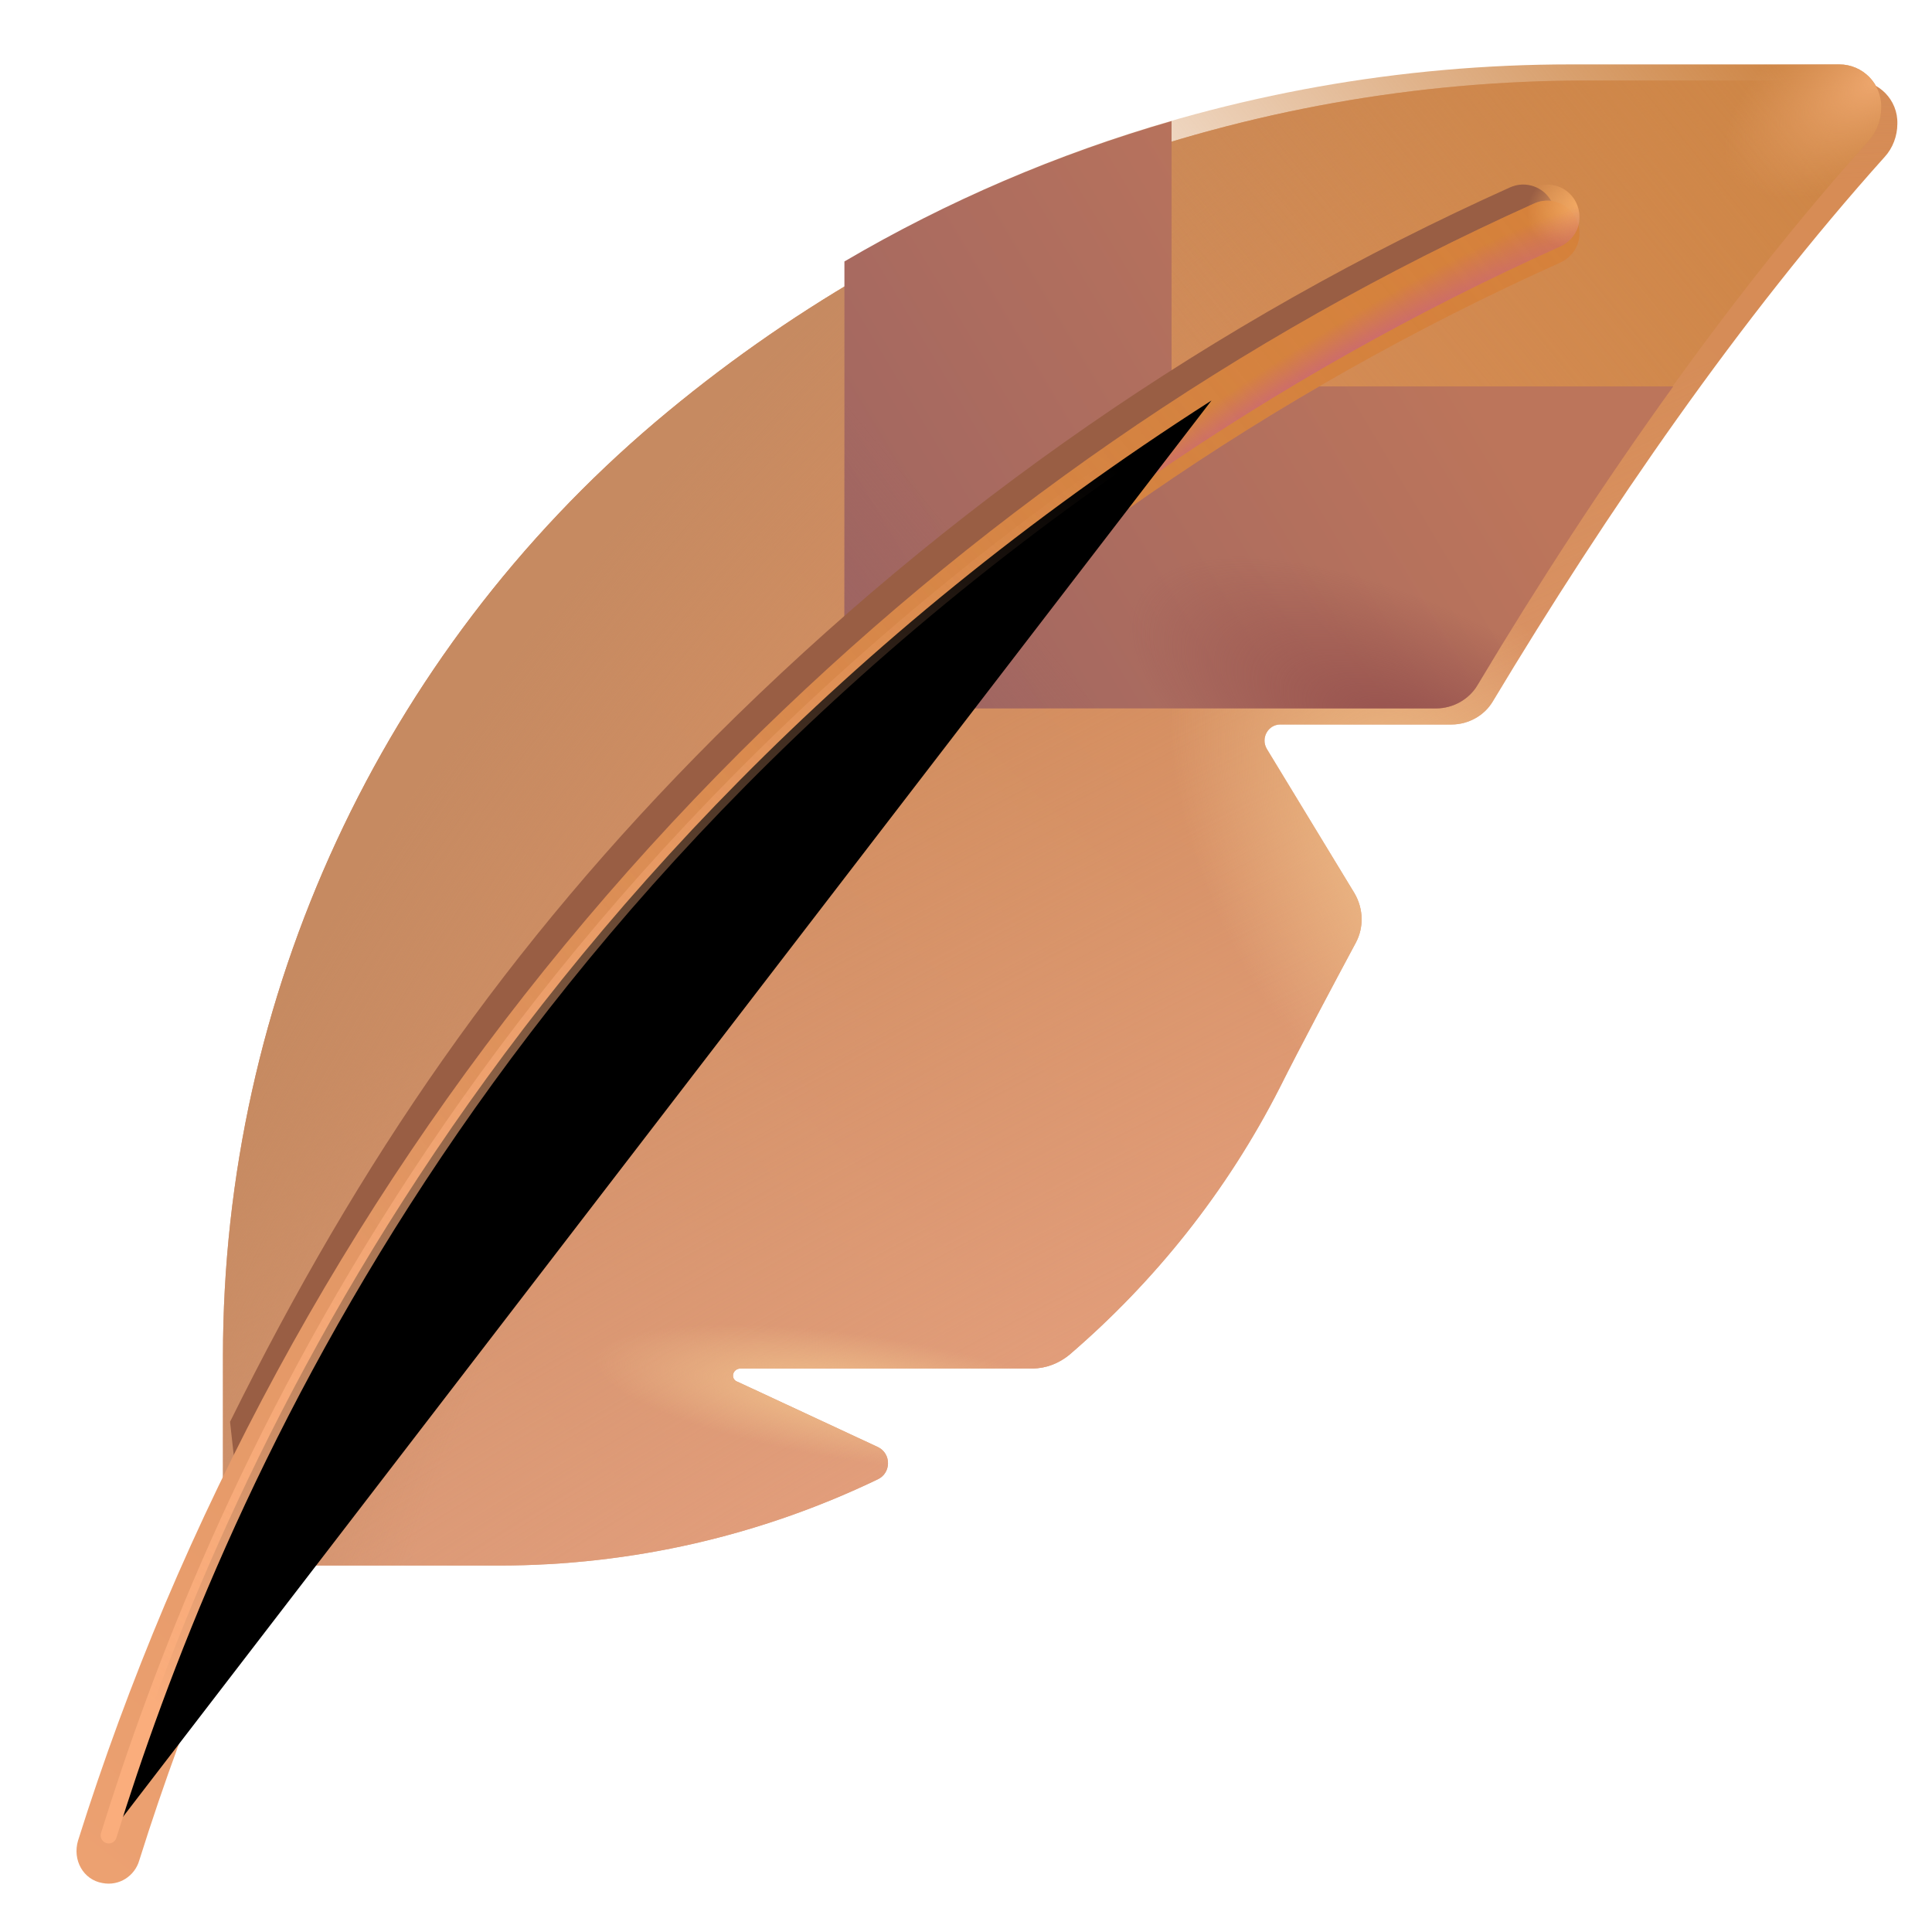 <svg viewBox="1 1 30 30" xmlns="http://www.w3.org/2000/svg">
<g filter="url(#filter0_ii_28327_5144)">
<path d="M29.561 2H25.392C20.091 2 14.972 3.88 10.931 7.3C6.672 10.91 4.212 16.22 4.212 21.81V25.06C4.212 25.06 4.382 24.76 4.702 24.25C4.612 24.63 4.572 24.84 4.572 24.84V25.06H8.492C10.572 25.06 12.572 24.59 14.382 23.72C14.591 23.62 14.591 23.32 14.382 23.22L12.211 22.21C12.082 22.17 12.121 22 12.252 22H16.782C16.991 22 17.192 21.92 17.352 21.79C18.681 20.65 19.802 19.25 20.622 17.64C20.922 17.04 21.491 15.97 21.802 15.39C21.931 15.15 21.922 14.86 21.782 14.62L20.422 12.38C20.322 12.21 20.442 12 20.631 12H23.291C23.552 12 23.802 11.86 23.931 11.64C25.712 8.68 27.771 5.69 30.012 3.19C30.142 3.05 30.212 2.86 30.212 2.67C30.221 2.3 29.922 2 29.561 2Z" fill="url(#paint0_linear_28327_5144)"/>
<path d="M29.561 2H25.392C20.091 2 14.972 3.88 10.931 7.3C6.672 10.91 4.212 16.22 4.212 21.81V25.06C4.212 25.06 4.382 24.76 4.702 24.25C4.612 24.63 4.572 24.84 4.572 24.84V25.06H8.492C10.572 25.06 12.572 24.59 14.382 23.72C14.591 23.62 14.591 23.32 14.382 23.22L12.211 22.21C12.082 22.17 12.121 22 12.252 22H16.782C16.991 22 17.192 21.92 17.352 21.79C18.681 20.65 19.802 19.25 20.622 17.64C20.922 17.04 21.491 15.97 21.802 15.39C21.931 15.15 21.922 14.86 21.782 14.62L20.422 12.38C20.322 12.21 20.442 12 20.631 12H23.291C23.552 12 23.802 11.86 23.931 11.64C25.712 8.68 27.771 5.69 30.012 3.19C30.142 3.05 30.212 2.86 30.212 2.67C30.221 2.3 29.922 2 29.561 2Z" fill="url(#paint1_radial_28327_5144)"/>
<path d="M29.561 2H25.392C20.091 2 14.972 3.88 10.931 7.3C6.672 10.91 4.212 16.22 4.212 21.81V25.06C4.212 25.06 4.382 24.76 4.702 24.25C4.612 24.63 4.572 24.84 4.572 24.84V25.06H8.492C10.572 25.06 12.572 24.59 14.382 23.72C14.591 23.62 14.591 23.32 14.382 23.22L12.211 22.21C12.082 22.17 12.121 22 12.252 22H16.782C16.991 22 17.192 21.92 17.352 21.79C18.681 20.65 19.802 19.25 20.622 17.64C20.922 17.04 21.491 15.97 21.802 15.39C21.931 15.15 21.922 14.86 21.782 14.62L20.422 12.38C20.322 12.21 20.442 12 20.631 12H23.291C23.552 12 23.802 11.86 23.931 11.64C25.712 8.68 27.771 5.69 30.012 3.19C30.142 3.05 30.212 2.86 30.212 2.67C30.221 2.3 29.922 2 29.561 2Z" fill="url(#paint2_radial_28327_5144)"/>
<path d="M29.561 2H25.392C20.091 2 14.972 3.88 10.931 7.3C6.672 10.91 4.212 16.22 4.212 21.81V25.06C4.212 25.06 4.382 24.76 4.702 24.25C4.612 24.63 4.572 24.84 4.572 24.84V25.06H8.492C10.572 25.06 12.572 24.59 14.382 23.72C14.591 23.62 14.591 23.32 14.382 23.22L12.211 22.21C12.082 22.17 12.121 22 12.252 22H16.782C16.991 22 17.192 21.92 17.352 21.79C18.681 20.65 19.802 19.25 20.622 17.64C20.922 17.04 21.491 15.97 21.802 15.39C21.931 15.15 21.922 14.86 21.782 14.62L20.422 12.38C20.322 12.21 20.442 12 20.631 12H23.291C23.552 12 23.802 11.86 23.931 11.64C25.712 8.68 27.771 5.69 30.012 3.19C30.142 3.05 30.212 2.86 30.212 2.67C30.221 2.3 29.922 2 29.561 2Z" fill="url(#paint3_radial_28327_5144)"/>
<path d="M29.561 2H25.392C20.091 2 14.972 3.88 10.931 7.3C6.672 10.91 4.212 16.22 4.212 21.81V25.06C4.212 25.06 4.382 24.76 4.702 24.25C4.612 24.63 4.572 24.84 4.572 24.84V25.06H8.492C10.572 25.06 12.572 24.59 14.382 23.72C14.591 23.62 14.591 23.32 14.382 23.22L12.211 22.21C12.082 22.17 12.121 22 12.252 22H16.782C16.991 22 17.192 21.92 17.352 21.79C18.681 20.65 19.802 19.25 20.622 17.64C20.922 17.04 21.491 15.97 21.802 15.39C21.931 15.15 21.922 14.86 21.782 14.62L20.422 12.38C20.322 12.21 20.442 12 20.631 12H23.291C23.552 12 23.802 11.86 23.931 11.64C25.712 8.68 27.771 5.69 30.012 3.19C30.142 3.05 30.212 2.86 30.212 2.67C30.221 2.3 29.922 2 29.561 2Z" fill="url(#paint4_radial_28327_5144)"/>
</g>
<path d="M29.561 2H25.392C20.091 2 14.972 3.88 10.931 7.3C6.672 10.91 4.212 16.22 4.212 21.81V25.06C4.212 25.06 4.382 24.76 4.702 24.25C4.612 24.63 4.572 24.84 4.572 24.84V25.06H8.492C10.572 25.06 12.572 24.59 14.382 23.72C14.591 23.62 14.591 23.32 14.382 23.22L12.211 22.21C12.082 22.17 12.121 22 12.252 22H16.782C16.991 22 17.192 21.92 17.352 21.79C18.681 20.65 19.802 19.25 20.622 17.64C20.922 17.04 21.491 15.97 21.802 15.39C21.931 15.15 21.922 14.86 21.782 14.62L20.422 12.38C20.322 12.21 20.442 12 20.631 12H23.291C23.552 12 23.802 11.86 23.931 11.64C25.712 8.68 27.771 5.69 30.012 3.19C30.142 3.05 30.212 2.86 30.212 2.67C30.221 2.3 29.922 2 29.561 2Z" fill="url(#paint5_linear_28327_5144)"/>
<path d="M29.561 2H25.392C20.091 2 14.972 3.88 10.931 7.3C6.672 10.91 4.212 16.22 4.212 21.81V25.06C4.212 25.06 4.382 24.76 4.702 24.25C4.612 24.63 4.572 24.84 4.572 24.84V25.06H8.492C10.572 25.06 12.572 24.59 14.382 23.72C14.591 23.62 14.591 23.32 14.382 23.22L12.211 22.21C12.082 22.17 12.121 22 12.252 22H16.782C16.991 22 17.192 21.92 17.352 21.79C18.681 20.65 19.802 19.25 20.622 17.64C20.922 17.04 21.491 15.97 21.802 15.39C21.931 15.15 21.922 14.86 21.782 14.62L20.422 12.38C20.322 12.21 20.442 12 20.631 12H23.291C23.552 12 23.802 11.86 23.931 11.64C25.712 8.68 27.771 5.69 30.012 3.19C30.142 3.05 30.212 2.86 30.212 2.67C30.221 2.3 29.922 2 29.561 2Z" fill="url(#paint6_radial_28327_5144)"/>
<path d="M26.982 7H19.192V2.88C17.422 3.39 15.712 4.12 14.112 5.06V12H23.302C23.562 12 23.812 11.86 23.942 11.64C24.882 10.07 25.902 8.5 26.982 7Z" fill="url(#paint7_linear_28327_5144)"/>
<path d="M26.982 7H19.192V2.88C17.422 3.39 15.712 4.12 14.112 5.06V12H23.302C23.562 12 23.812 11.86 23.942 11.64C24.882 10.07 25.902 8.5 26.982 7Z" fill="url(#paint8_radial_28327_5144)"/>
<path d="M26.982 7H19.192V2.88C17.422 3.39 15.712 4.12 14.112 5.06V12H23.302C23.562 12 23.812 11.86 23.942 11.64C24.882 10.07 25.902 8.5 26.982 7Z" fill="url(#paint9_linear_28327_5144)"/>
<g filter="url(#filter1_f_28327_5144)">
<path d="M4.572 24.991C6.582 20.583 9.351 16.596 12.806 13.15C16.317 9.64 20.357 6.85 24.847 4.83C25.116 4.71 25.227 4.41 25.097 4.14C24.977 3.9 24.687 3.8 24.447 3.91C19.847 5.98 15.707 8.85 12.107 12.44C8.87 15.677 6.582 19.016 4.572 23.078L4.702 24.25C4.612 24.63 4.572 24.84 4.572 24.84V24.991Z" fill="#995E44"/>
</g>
<g filter="url(#filter2_i_28327_5144)">
<path d="M25.472 4.14C25.352 3.9 25.062 3.8 24.822 3.91C20.222 5.98 16.082 8.85 12.482 12.44C8.662 16.26 5.662 20.71 3.562 25.66C3.052 26.87 2.602 28.09 2.212 29.33C2.122 29.63 2.292 29.94 2.592 29.99C2.852 30.04 3.092 29.88 3.162 29.64C3.542 28.43 3.982 27.23 4.482 26.05C6.522 21.22 9.452 16.87 13.182 13.15C16.692 9.64 20.732 6.85 25.222 4.83C25.492 4.71 25.602 4.41 25.472 4.14C25.472 4.15 25.472 4.15 25.472 4.14Z" fill="url(#paint10_linear_28327_5144)"/>
<path d="M25.472 4.14C25.352 3.9 25.062 3.8 24.822 3.91C20.222 5.98 16.082 8.85 12.482 12.44C8.662 16.26 5.662 20.71 3.562 25.66C3.052 26.87 2.602 28.09 2.212 29.33C2.122 29.63 2.292 29.94 2.592 29.99C2.852 30.04 3.092 29.88 3.162 29.64C3.542 28.43 3.982 27.23 4.482 26.05C6.522 21.22 9.452 16.87 13.182 13.15C16.692 9.64 20.732 6.85 25.222 4.83C25.492 4.71 25.602 4.41 25.472 4.14C25.472 4.15 25.472 4.15 25.472 4.14Z" fill="url(#paint11_linear_28327_5144)"/>
</g>
<path d="M25.472 4.14C25.352 3.9 25.062 3.8 24.822 3.91C20.222 5.98 16.082 8.85 12.482 12.44C8.662 16.26 5.662 20.71 3.562 25.66C3.052 26.87 2.602 28.09 2.212 29.33C2.122 29.63 2.292 29.94 2.592 29.99C2.852 30.04 3.092 29.88 3.162 29.64C3.542 28.43 3.982 27.23 4.482 26.05C6.522 21.22 9.452 16.87 13.182 13.15C16.692 9.64 20.732 6.85 25.222 4.83C25.492 4.71 25.602 4.41 25.472 4.14C25.472 4.15 25.472 4.15 25.472 4.14Z" fill="url(#paint12_radial_28327_5144)"/>
<path d="M25.472 4.14C25.352 3.9 25.062 3.8 24.822 3.91C20.222 5.98 16.082 8.85 12.482 12.44C8.662 16.26 5.662 20.71 3.562 25.66C3.052 26.87 2.602 28.09 2.212 29.33C2.122 29.63 2.292 29.94 2.592 29.99C2.852 30.04 3.092 29.88 3.162 29.64C3.542 28.43 3.982 27.23 4.482 26.05C6.522 21.22 9.452 16.87 13.182 13.15C16.692 9.64 20.732 6.85 25.222 4.83C25.492 4.71 25.602 4.41 25.472 4.14C25.472 4.15 25.472 4.15 25.472 4.14Z" fill="url(#paint13_radial_28327_5144)"/>
<g filter="url(#filter3_f_28327_5144)">
<path d="M2.688 29.5C4.229 24.542 8.281 14.594 19.812 7.219" stroke="url(#paint14_linear_28327_5144)" stroke-width="0.25" stroke-linecap="round"/>
</g>
<defs>
<filter id="filter0_ii_28327_5144" x="4.212" y="1.75" width="26.25" height="23.81" filterUnits="userSpaceOnUse" color-interpolation-filters="sRGB">
<feFlood flood-opacity="0" result="BackgroundImageFix"/>
<feBlend mode="normal" in="SourceGraphic" in2="BackgroundImageFix" result="shape"/>
<feColorMatrix in="SourceAlpha" type="matrix" values="0 0 0 0 0 0 0 0 0 0 0 0 0 0 0 0 0 0 127 0" result="hardAlpha"/>
<feOffset dx="0.25" dy="0.5"/>
<feGaussianBlur stdDeviation="0.5"/>
<feComposite in2="hardAlpha" operator="arithmetic" k2="-1" k3="1"/>
<feColorMatrix type="matrix" values="0 0 0 0 0.69 0 0 0 0 0.467 0 0 0 0 0.286 0 0 0 1 0"/>
<feBlend mode="normal" in2="shape" result="effect1_innerShadow_28327_5144"/>
<feColorMatrix in="SourceAlpha" type="matrix" values="0 0 0 0 0 0 0 0 0 0 0 0 0 0 0 0 0 0 127 0" result="hardAlpha"/>
<feOffset dy="-0.25"/>
<feGaussianBlur stdDeviation="0.5"/>
<feComposite in2="hardAlpha" operator="arithmetic" k2="-1" k3="1"/>
<feColorMatrix type="matrix" values="0 0 0 0 0.817 0 0 0 0 0.456 0 0 0 0 0.501 0 0 0 1 0"/>
<feBlend mode="normal" in2="effect1_innerShadow_28327_5144" result="effect2_innerShadow_28327_5144"/>
</filter>
<filter id="filter1_f_28327_5144" x="4.072" y="3.365" width="21.579" height="22.126" filterUnits="userSpaceOnUse" color-interpolation-filters="sRGB">
<feFlood flood-opacity="0" result="BackgroundImageFix"/>
<feBlend mode="normal" in="SourceGraphic" in2="BackgroundImageFix" result="shape"/>
<feGaussianBlur stdDeviation="0.25" result="effect1_foregroundBlur_28327_5144"/>
</filter>
<filter id="filter2_i_28327_5144" x="2.188" y="3.865" width="23.339" height="26.384" filterUnits="userSpaceOnUse" color-interpolation-filters="sRGB">
<feFlood flood-opacity="0" result="BackgroundImageFix"/>
<feBlend mode="normal" in="SourceGraphic" in2="BackgroundImageFix" result="shape"/>
<feColorMatrix in="SourceAlpha" type="matrix" values="0 0 0 0 0 0 0 0 0 0 0 0 0 0 0 0 0 0 127 0" result="hardAlpha"/>
<feOffset dy="0.25"/>
<feGaussianBlur stdDeviation="0.375"/>
<feComposite in2="hardAlpha" operator="arithmetic" k2="-1" k3="1"/>
<feColorMatrix type="matrix" values="0 0 0 0 0.682 0 0 0 0 0.443 0 0 0 0 0.271 0 0 0 1 0"/>
<feBlend mode="normal" in2="shape" result="effect1_innerShadow_28327_5144"/>
</filter>
<filter id="filter3_f_28327_5144" x="2.062" y="6.594" width="18.375" height="23.531" filterUnits="userSpaceOnUse" color-interpolation-filters="sRGB">
<feFlood flood-opacity="0" result="BackgroundImageFix"/>
<feBlend mode="normal" in="SourceGraphic" in2="BackgroundImageFix" result="shape"/>
<feGaussianBlur stdDeviation="0.25" result="effect1_foregroundBlur_28327_5144"/>
</filter>
<linearGradient id="paint0_linear_28327_5144" x1="1.437" y1="27.875" x2="26.427" y2="1.202" gradientUnits="userSpaceOnUse">
<stop stop-color="#CE9270"/>
<stop offset="1" stop-color="#D78C55"/>
</linearGradient>
<radialGradient id="paint1_radial_28327_5144" cx="0" cy="0" r="1" gradientUnits="userSpaceOnUse" gradientTransform="translate(17.212 25.06) rotate(-118.387) scale(12.145 61.474)">
<stop stop-color="#E6A180"/>
<stop offset="1" stop-color="#E6A180" stop-opacity="0"/>
</radialGradient>
<radialGradient id="paint2_radial_28327_5144" cx="0" cy="0" r="1" gradientUnits="userSpaceOnUse" gradientTransform="translate(14.156 22.469) rotate(-171.511) scale(4.234 0.981)">
<stop stop-color="#F2C48E"/>
<stop offset="1" stop-color="#F2C48E" stop-opacity="0"/>
</radialGradient>
<radialGradient id="paint3_radial_28327_5144" cx="0" cy="0" r="1" gradientUnits="userSpaceOnUse" gradientTransform="translate(23.312 14.438) rotate(-122.876) scale(6.102 3.478)">
<stop stop-color="#F2C48E"/>
<stop offset="1" stop-color="#F2C48E" stop-opacity="0"/>
</radialGradient>
<radialGradient id="paint4_radial_28327_5144" cx="0" cy="0" r="1" gradientUnits="userSpaceOnUse" gradientTransform="translate(21.688 22.312) rotate(-143.379) scale(17.288 31.698)">
<stop offset="0.685" stop-color="#C68A61" stop-opacity="0"/>
<stop offset="1" stop-color="#C68A61"/>
</radialGradient>
<linearGradient id="paint5_linear_28327_5144" x1="27.125" y1="0.188" x2="17.688" y2="7.875" gradientUnits="userSpaceOnUse">
<stop stop-color="#CE8646"/>
<stop offset="1" stop-color="#CE8646" stop-opacity="0"/>
</linearGradient>
<radialGradient id="paint6_radial_28327_5144" cx="0" cy="0" r="1" gradientUnits="userSpaceOnUse" gradientTransform="translate(30.212 2.219) rotate(147.304) scale(2.777 1.342)">
<stop stop-color="#EFA86F"/>
<stop offset="1" stop-color="#E39C62" stop-opacity="0"/>
</radialGradient>
<linearGradient id="paint7_linear_28327_5144" x1="14.562" y1="12" x2="23.562" y2="6.625" gradientUnits="userSpaceOnUse">
<stop stop-color="#9F6562"/>
<stop offset="1" stop-color="#BC755B"/>
</linearGradient>
<radialGradient id="paint8_radial_28327_5144" cx="0" cy="0" r="1" gradientUnits="userSpaceOnUse" gradientTransform="translate(23.281 12.688) rotate(-152.671) scale(5.241 2.129)">
<stop stop-color="#934E4C"/>
<stop offset="1" stop-color="#934E4C" stop-opacity="0"/>
</radialGradient>
<linearGradient id="paint9_linear_28327_5144" x1="13.562" y1="13.75" x2="17.125" y2="10.812" gradientUnits="userSpaceOnUse">
<stop stop-color="#9C6361"/>
<stop offset="1" stop-color="#9C6361" stop-opacity="0"/>
</linearGradient>
<linearGradient id="paint10_linear_28327_5144" x1="20.438" y1="8.75" x2="2.188" y2="32.5" gradientUnits="userSpaceOnUse">
<stop offset="0.006" stop-color="#D38750"/>
<stop offset="1" stop-color="#EEA374"/>
</linearGradient>
<linearGradient id="paint11_linear_28327_5144" x1="38.688" y1="-5.312" x2="6.938" y2="20.625" gradientUnits="userSpaceOnUse">
<stop stop-color="#D77D2C"/>
<stop offset="1" stop-color="#D77D2C" stop-opacity="0"/>
</linearGradient>
<radialGradient id="paint12_radial_28327_5144" cx="0" cy="0" r="1" gradientUnits="userSpaceOnUse" gradientTransform="translate(25.526 4.172) rotate(156.111) scale(0.849 0.63)">
<stop stop-color="#F3A963"/>
<stop offset="1" stop-color="#F3A963" stop-opacity="0"/>
</radialGradient>
<radialGradient id="paint13_radial_28327_5144" cx="0" cy="0" r="1" gradientUnits="userSpaceOnUse" gradientTransform="translate(20.906 8.375) rotate(-124.019) scale(1.508 7.579)">
<stop stop-color="#BB3CCF"/>
<stop offset="1" stop-color="#BB3CCF" stop-opacity="0"/>
</radialGradient>
<linearGradient id="paint14_linear_28327_5144" x1="4.75" y1="28.438" x2="19.062" y2="8.812" gradientUnits="userSpaceOnUse">
<stop stop-color="#FAAD7C"/>
<stop offset="1" stop-color="#FAAD7C" stop-opacity="0"/>
</linearGradient>
</defs>
</svg>
